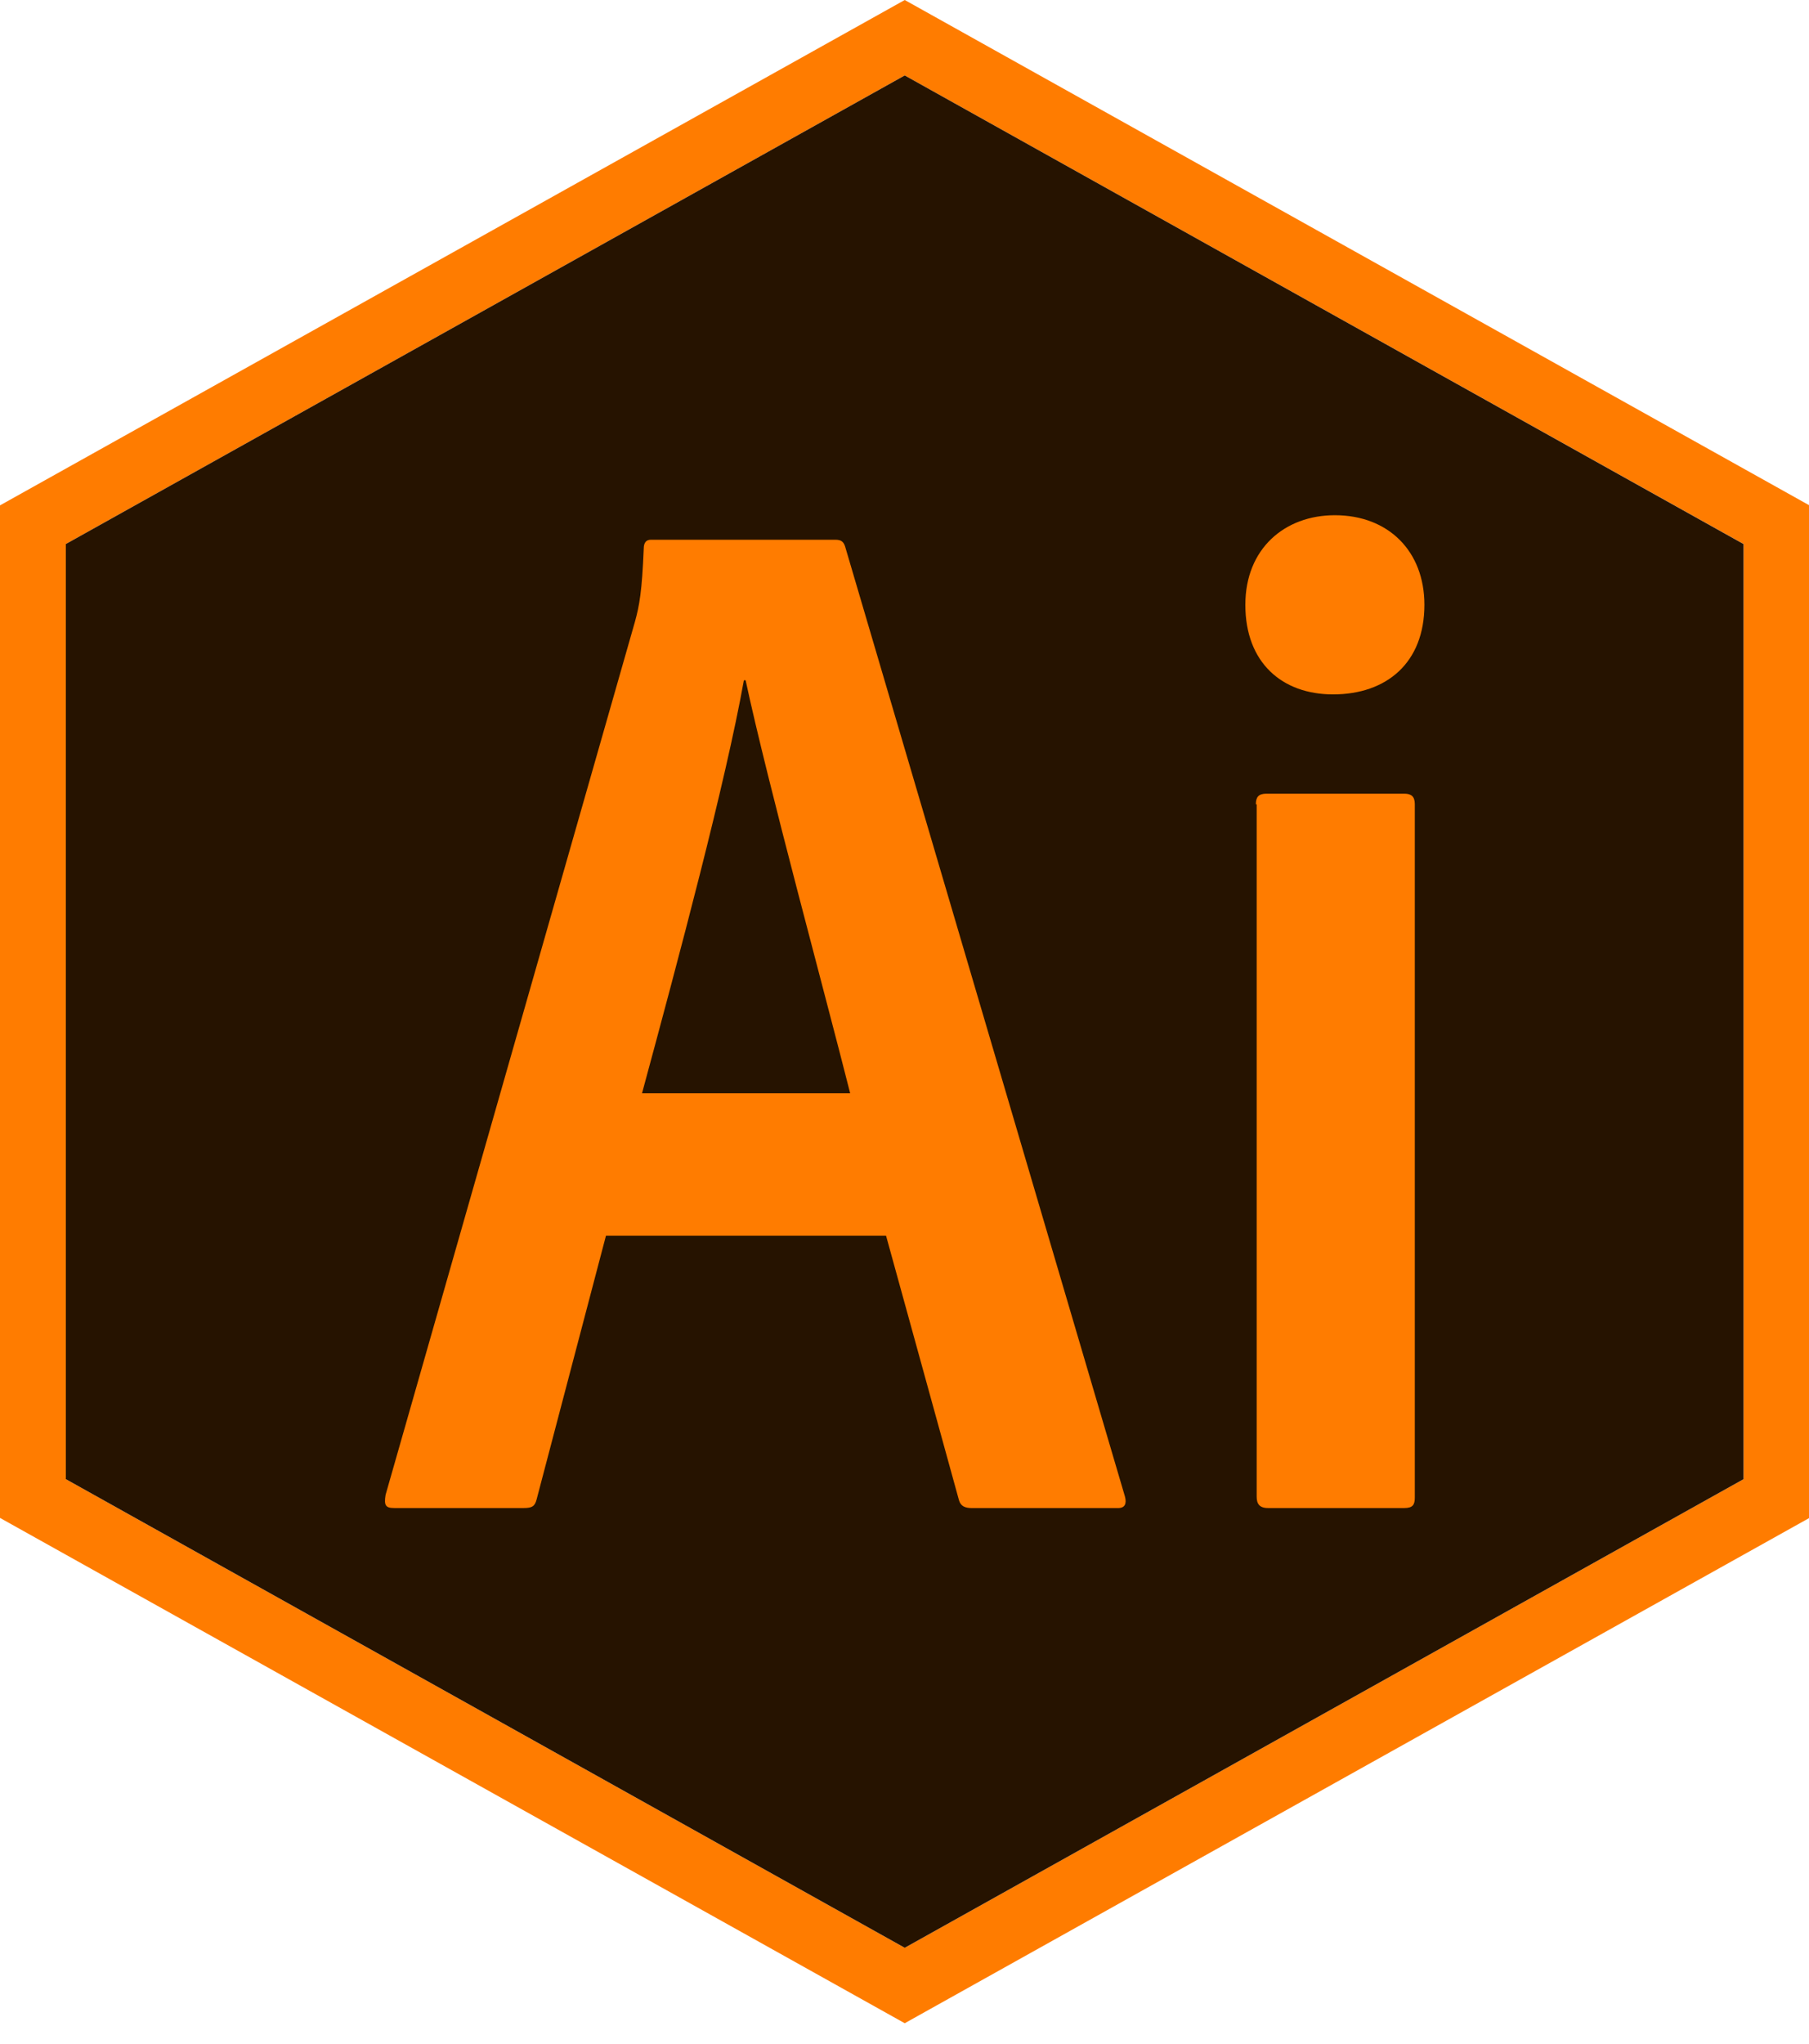 <svg width="62" height="70" xmlns="http://www.w3.org/2000/svg" xmlns:svg="http://www.w3.org/2000/svg">
    <g id="hex_ai">
        <path
            d="m31.008,0l-31.008,17.31l0,34.681l31.008,17.308l31.006,-17.308l0,-34.681l-31.006,-17.31zm28.749,50.664l-28.749,16.051l-28.751,-16.051l0,-32.031l28.751,-16.049l28.749,16.049l0,32.031z"
            fill="#FF7C00" id="outline_1_" />
        <polygon fill="#261300" id="background_1_"
            points="2.257,18.633 2.257,50.664 31.008,66.715 59.757,50.664 59.757,18.635 31.008,2.584 " />
        <g id="content">
            <path
                d="m20.768,42.326l-2.375,9.026c-0.062,0.241 -0.151,0.301 -0.452,0.301l-4.424,0c-0.302,0 -0.361,-0.089 -0.302,-0.451l8.549,-29.916c0.149,-0.543 0.239,-1.022 0.299,-2.498c0,-0.21 0.093,-0.301 0.242,-0.301l6.321,0c0.21,0 0.299,0.063 0.359,0.301l9.572,32.476c0.061,0.239 0,0.39 -0.241,0.39l-4.997,0c-0.239,0 -0.392,-0.06 -0.452,-0.27l-2.499,-9.058l-9.6,0l0,0zm8.37,-4.879c-0.842,-3.339 -2.828,-10.623 -3.583,-14.146l-0.06,0c-0.632,3.523 -2.228,9.483 -3.491,14.146l7.134,0zm13.544,-16.731c0,-1.928 1.353,-3.069 3.067,-3.069c1.836,0 3.07,1.232 3.07,3.069c0,1.985 -1.295,3.068 -3.131,3.068c-1.744,0 -3.006,-1.083 -3.006,-3.068l0,0zm0.36,6.831c0,-0.242 0.09,-0.362 0.36,-0.362l4.725,0c0.24,0 0.363,0.091 0.363,0.362l0,23.745c0,0.241 -0.063,0.361 -0.363,0.361l-4.666,0c-0.3,0 -0.391,-0.15 -0.391,-0.39l0,-23.716l-0.028,0l0,0z"
                fill="#FF7C00" id="svg_4" />
        </g>
    </g>
</svg>